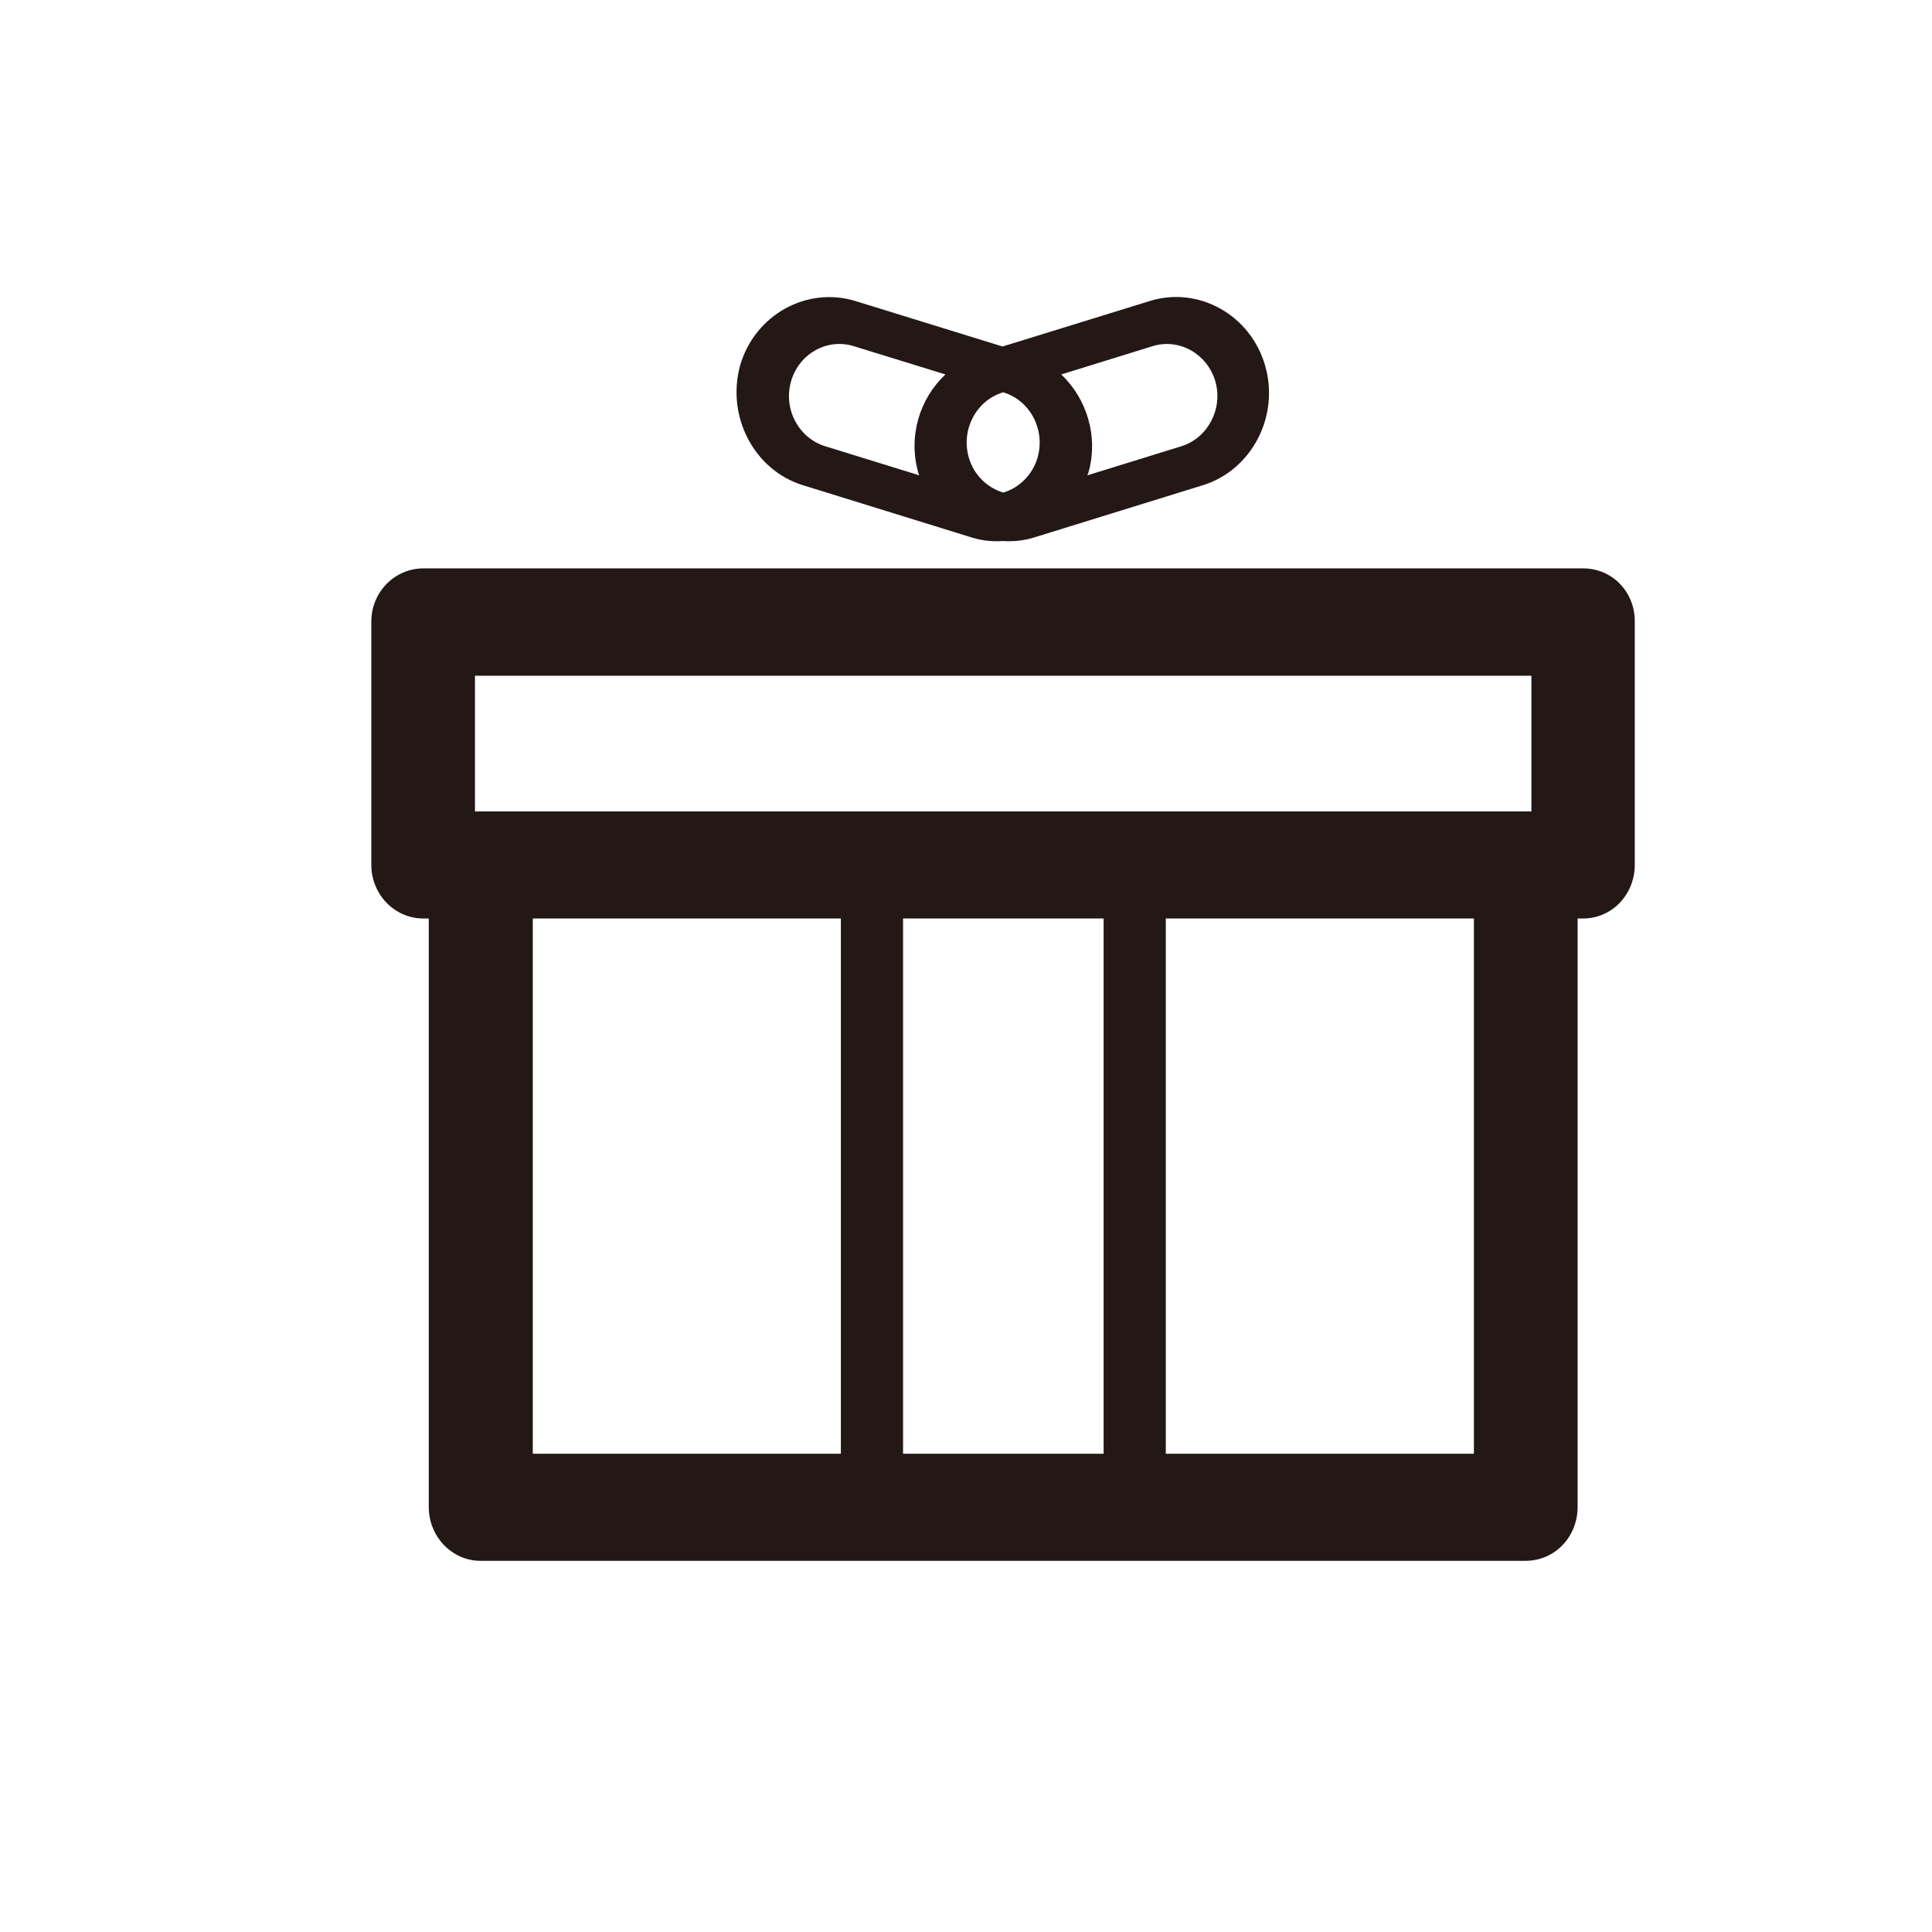 <svg width="26" height="26" viewBox="0 0 26 26" fill="none" xmlns="http://www.w3.org/2000/svg">
<path d="M21.306 7.649H5.719H5.699C5.312 7.649 4.997 7.967 4.997 8.367V11.622V11.638C4.997 12.039 5.312 12.361 5.699 12.361H5.77V20.27V20.278C5.77 20.683 6.085 21.005 6.468 21.005H20.517H20.529C20.924 21.005 21.231 20.683 21.231 20.278V12.361H21.282H21.302C21.693 12.361 22 12.039 22 11.638V8.384V8.367C22.004 7.967 21.697 7.649 21.306 7.649ZM11.316 19.564H7.17V12.361H11.316V19.564V19.564ZM14.852 19.564H12.153V12.361H14.852V19.564ZM19.835 19.564H15.689V12.361H19.835V19.564ZM20.609 10.92C15.498 10.92 11.507 10.92 6.392 10.92V9.094H20.609V10.92Z" fill="#231815"/>
<path d="M10.806 6.53L13.086 7.236C13.221 7.277 13.361 7.29 13.496 7.281C13.632 7.29 13.772 7.277 13.907 7.236L16.187 6.53C16.845 6.327 17.224 5.6 17.025 4.919C16.829 4.238 16.128 3.845 15.47 4.052L13.492 4.663L11.515 4.052C10.857 3.849 10.156 4.238 9.96 4.919C9.773 5.605 10.148 6.327 10.806 6.53ZM13.492 5.282L13.501 5.278L13.508 5.282C13.867 5.394 14.07 5.786 13.963 6.158C13.895 6.393 13.712 6.567 13.501 6.629C13.285 6.563 13.106 6.393 13.038 6.158C12.93 5.786 13.134 5.394 13.492 5.282ZM15.51 4.659C15.868 4.547 16.247 4.762 16.355 5.13C16.462 5.501 16.255 5.894 15.9 6.005L14.633 6.397C14.637 6.385 14.641 6.377 14.645 6.369C14.788 5.877 14.625 5.365 14.282 5.039L15.51 4.659ZM10.646 5.13C10.754 4.758 11.132 4.547 11.491 4.659L12.723 5.039C12.376 5.365 12.217 5.873 12.36 6.369C12.364 6.381 12.368 6.389 12.372 6.397L11.104 6.005C10.746 5.894 10.538 5.501 10.646 5.13Z" fill="#231815"/>
</svg>
